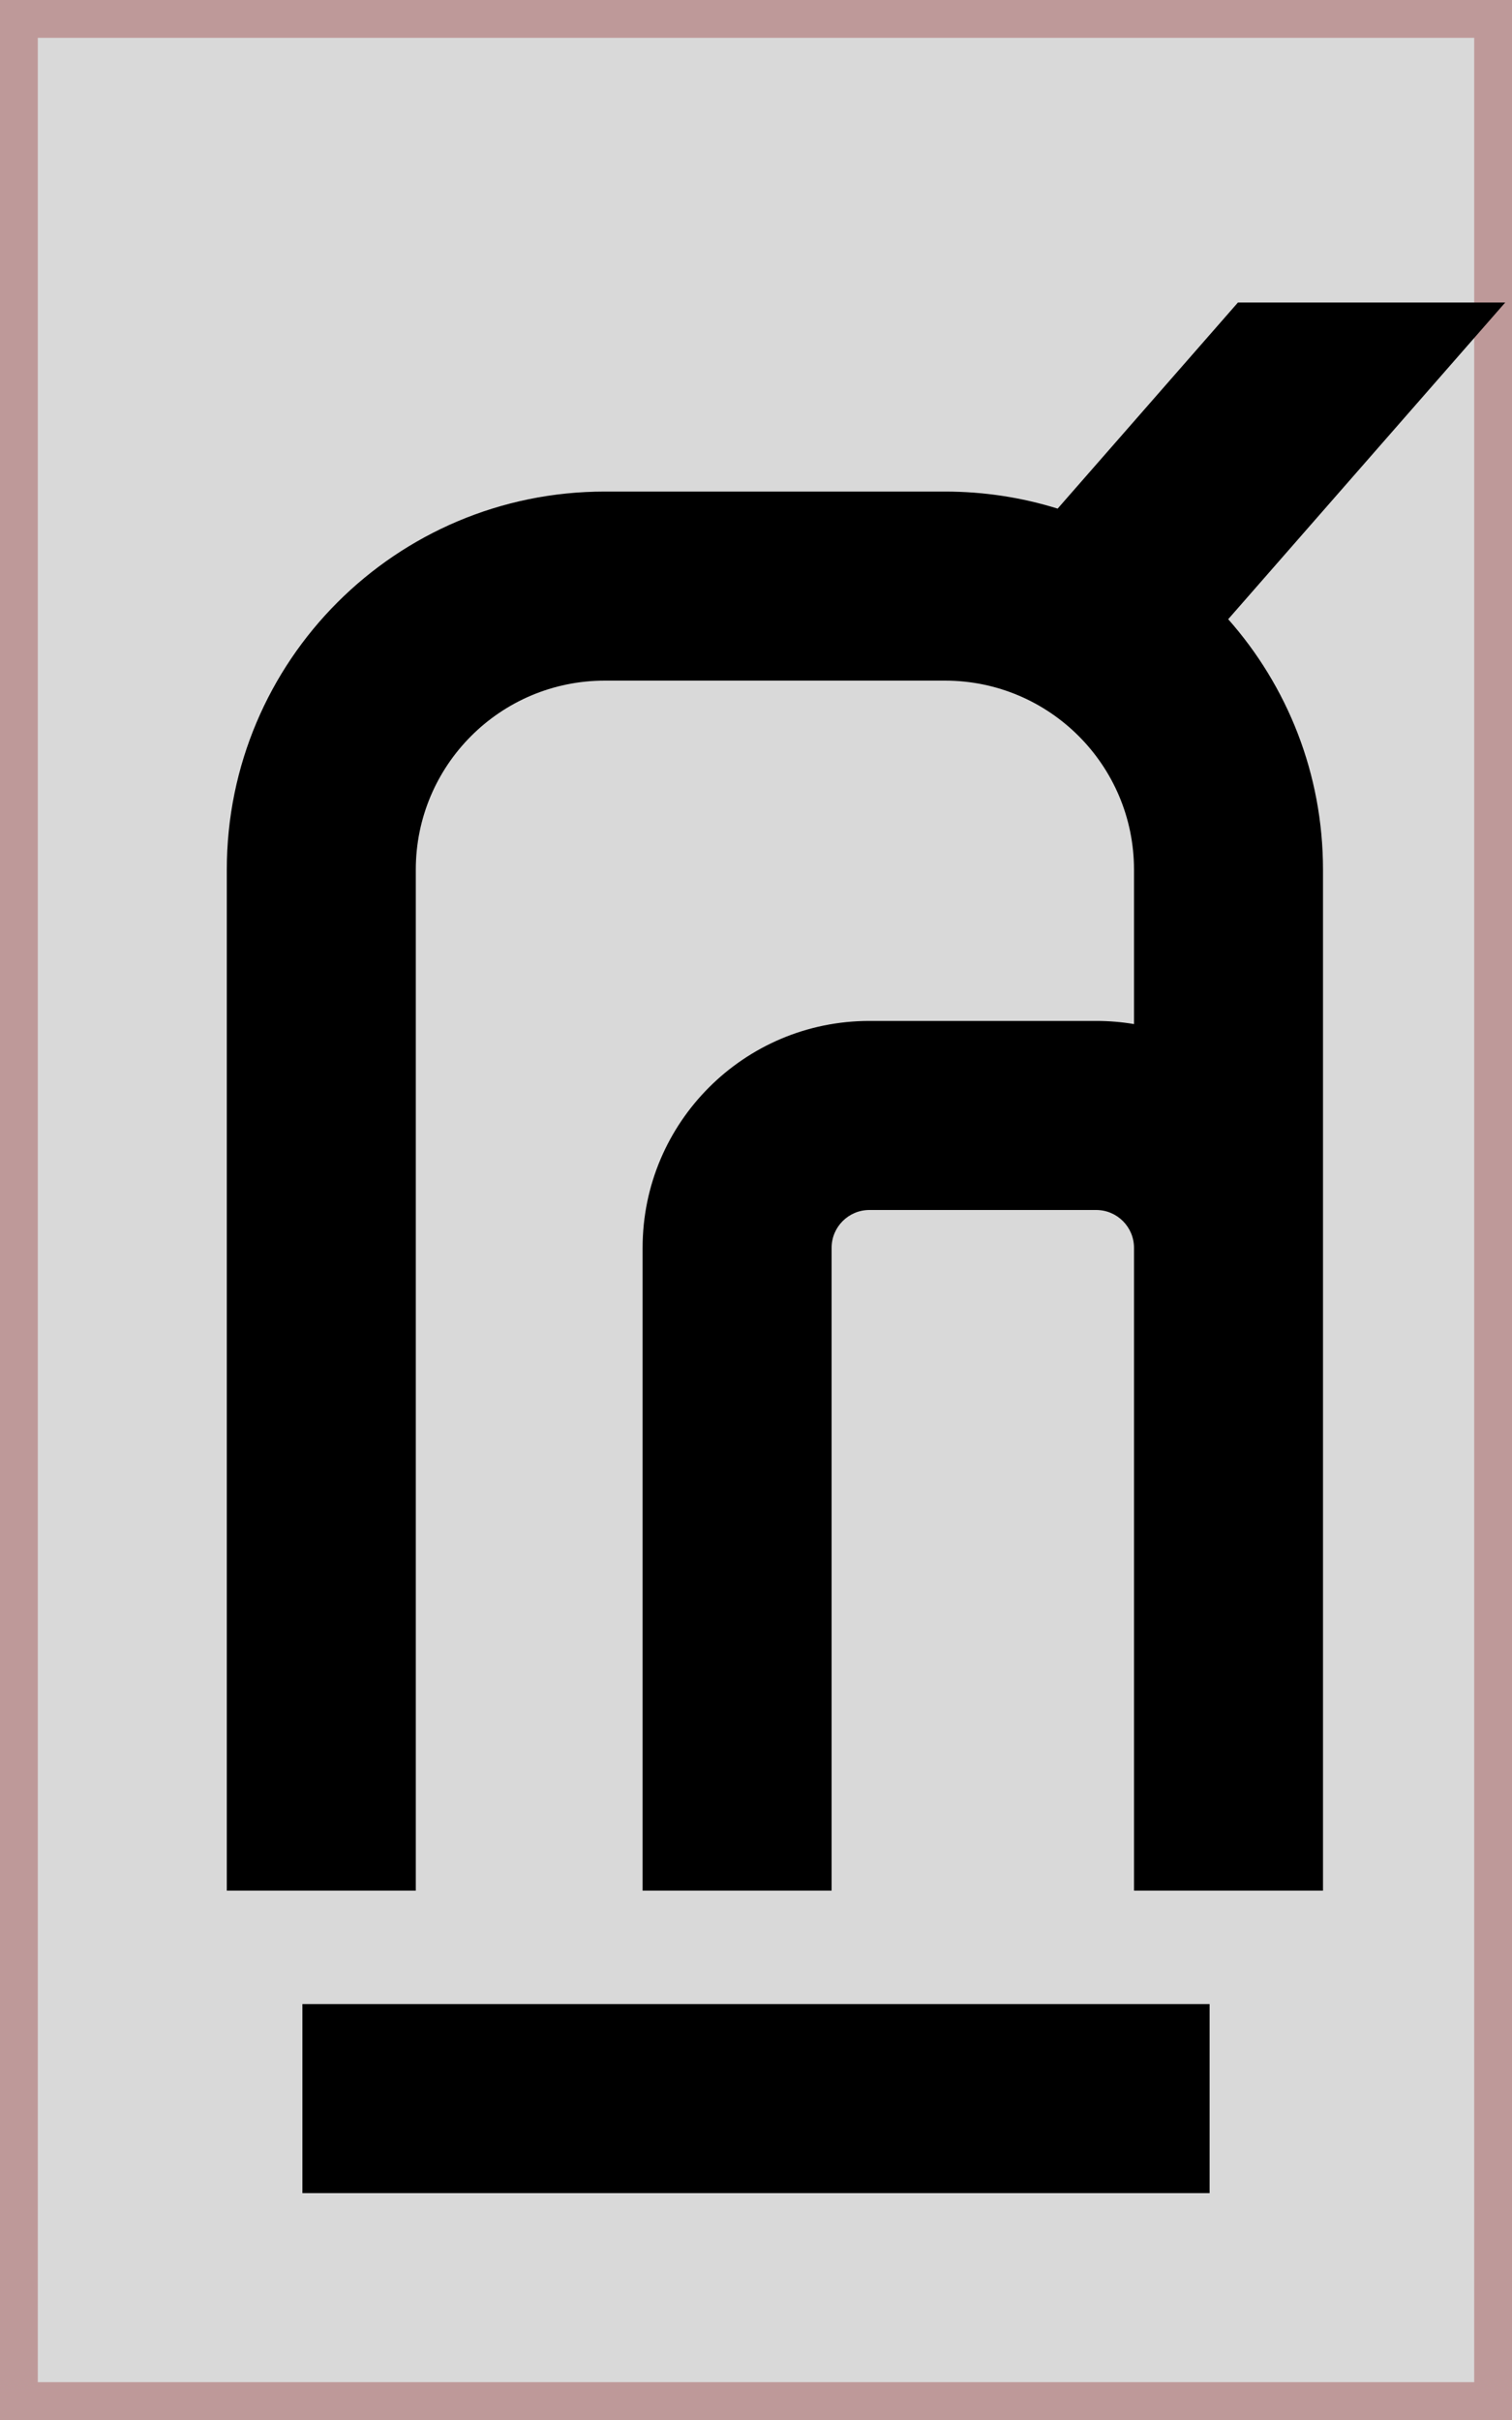 <svg width="40" height="64" viewBox="0 0 40 64" fill="none" xmlns="http://www.w3.org/2000/svg">
<path d="M0.5 0.5H39.5V63.5H0.5V0.5Z" fill="#D9D9D9" stroke="#BE9999"/>
<rect x="8" y="53" width="24" height="5" fill="black"/>
<path d="M32.492 16.376L39.821 8H32.75L27.98 13.451C27.039 13.158 26.038 13 25 13H16C10.477 13 6 17.477 6 23V50H11V23C11 20.239 13.239 18 16 18H25C27.761 18 30 20.239 30 23V27.083C29.675 27.028 29.341 27 29 27H23C19.686 27 17 29.686 17 33V50H22V33C22 32.448 22.448 32 23 32H29C29.552 32 30 32.448 30 33V50H35V23C35 20.459 34.053 18.14 32.492 16.376Z" fill="black"/>
</svg>
